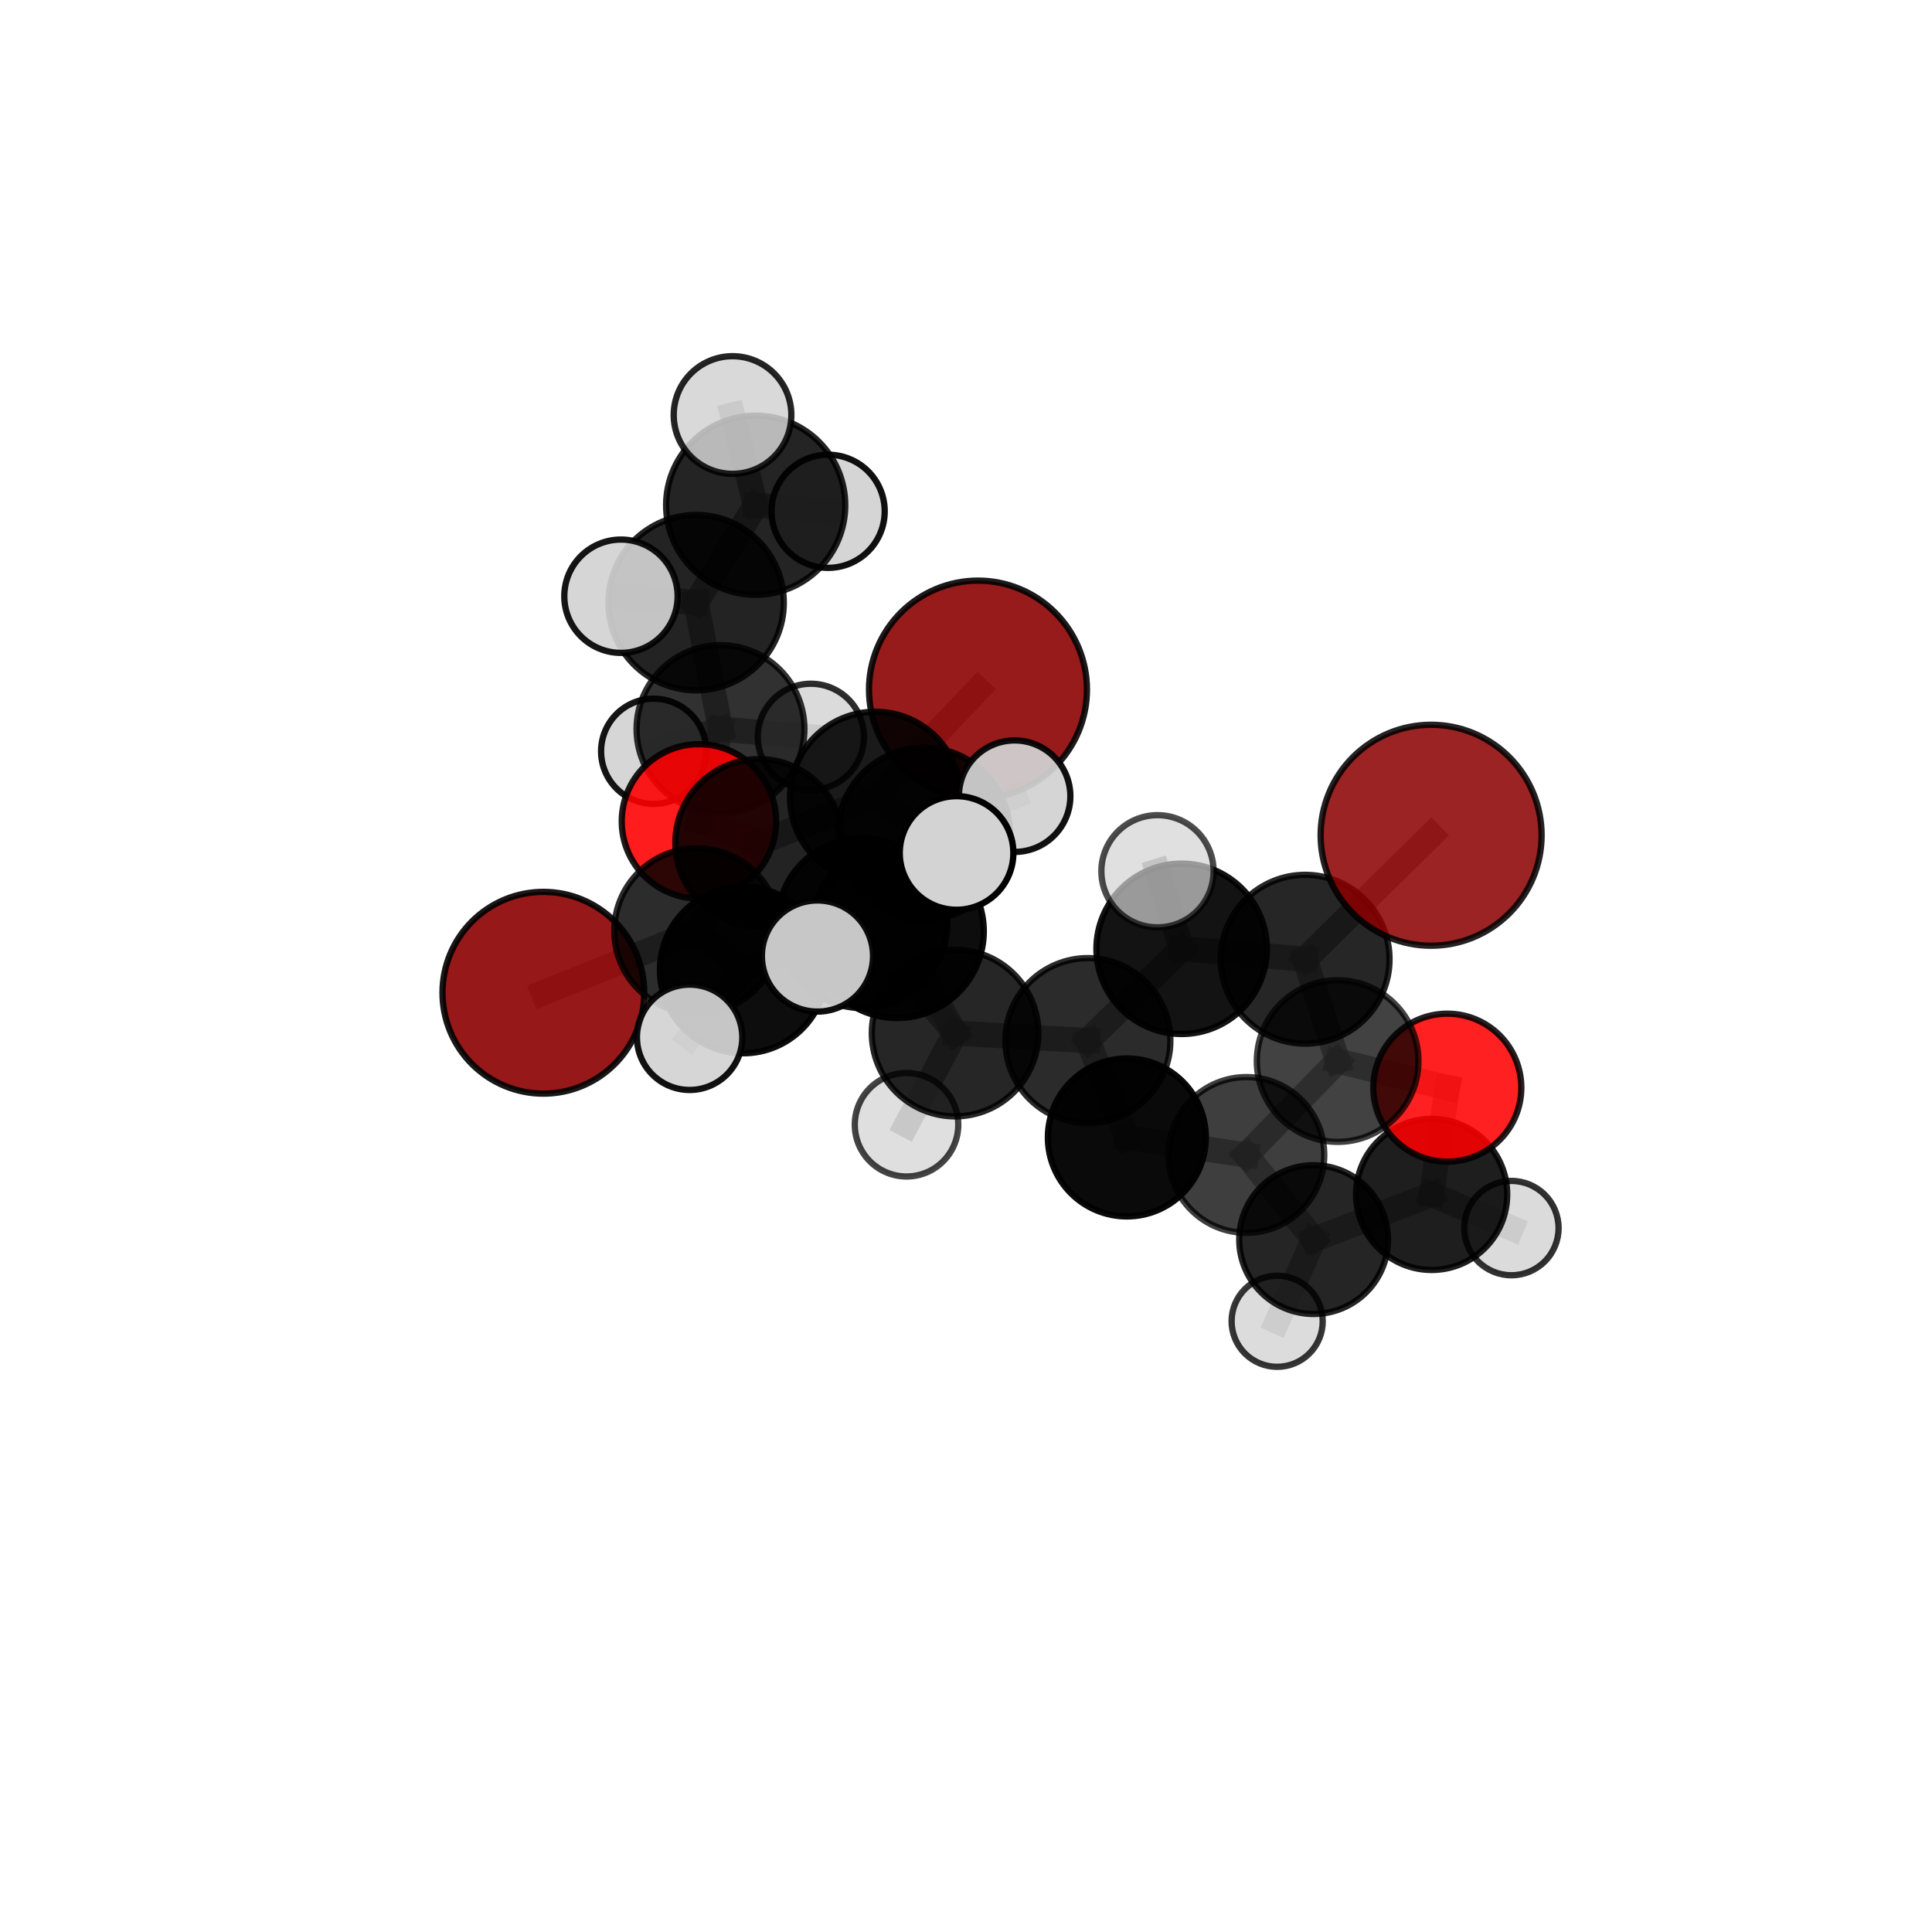 <?xml version="1.0" encoding="utf-8" standalone="no"?>
<!DOCTYPE svg PUBLIC "-//W3C//DTD SVG 1.1//EN"
  "http://www.w3.org/Graphics/SVG/1.1/DTD/svg11.dtd">
<svg xmlns:xlink="http://www.w3.org/1999/xlink" width="153pt" height="153pt" viewBox="0 0 153 153" xmlns="http://www.w3.org/2000/svg" version="1.1">
 <defs>
  <style type="text/css">*{stroke-linejoin: round; stroke-linecap: butt}</style>
 </defs>
 <g id="figure_1">
  <g id="patch_1">
   <path d="M 0 153 
L 153 153 
L 153 0 
L 0 0 
L 0 153 
z
" style="fill: none"/>
  </g>
  <g id="patch_2">
   <path d="M 7.2 145.8 
L 145.8 145.8 
L 145.8 7.2 
L 7.2 7.2 
L 7.2 145.8 
z
" style="fill: none"/>
  </g>
  <g id="axes_1">
   <g id="line2d_1">
    <path d="M 77.448 54.611 
L 69.323 63.128 
" clip-path="url(#p0e9748b092)" style="fill: none; stroke: #808080; stroke-opacity: 0.724; stroke-width: 2; stroke-linecap: square"/>
   </g>
   <g id="line2d_2">
    <path d="M 69.323 63.128 
L 60.113 66.746 
" clip-path="url(#p0e9748b092)" style="fill: none; stroke: #808080; stroke-opacity: 0.706; stroke-width: 2; stroke-linecap: square"/>
   </g>
   <g id="line2d_3">
    <path d="M 113.334 66.146 
L 103.357 75.964 
" clip-path="url(#p0e9748b092)" style="fill: none; stroke: #808080; stroke-opacity: 0.725; stroke-width: 2; stroke-linecap: square"/>
   </g>
   <g id="line2d_4">
    <path d="M 103.357 75.964 
L 105.931 84.028 
" clip-path="url(#p0e9748b092)" style="fill: none; stroke: #808080; stroke-opacity: 0.683; stroke-width: 2; stroke-linecap: square"/>
   </g>
   <g id="line2d_5">
    <path d="M 43.032 78.619 
L 55.195 73.726 
" clip-path="url(#p0e9748b092)" style="fill: none; stroke: #808080; stroke-opacity: 0.67; stroke-width: 2; stroke-linecap: square"/>
   </g>
   <g id="line2d_6">
    <path d="M 55.195 73.726 
L 60.113 66.746 
" clip-path="url(#p0e9748b092)" style="fill: none; stroke: #808080; stroke-opacity: 0.689; stroke-width: 2; stroke-linecap: square"/>
   </g>
   <g id="line2d_7">
    <path d="M 114.616 86.136 
L 105.931 84.028 
" clip-path="url(#p0e9748b092)" style="fill: none; stroke: #808080; stroke-opacity: 0.654; stroke-width: 2; stroke-linecap: square"/>
   </g>
   <g id="line2d_8">
    <path d="M 114.616 86.136 
L 113.375 94.589 
" clip-path="url(#p0e9748b092)" style="fill: none; stroke: #808080; stroke-opacity: 0.625; stroke-width: 2; stroke-linecap: square"/>
   </g>
   <g id="line2d_9">
    <path d="M 113.375 94.589 
L 104.03 98.167 
" clip-path="url(#p0e9748b092)" style="fill: none; stroke: #808080; stroke-opacity: 0.598; stroke-width: 2; stroke-linecap: square"/>
   </g>
   <g id="line2d_10">
    <path d="M 113.375 94.589 
L 119.692 97.255 
" clip-path="url(#p0e9748b092)" style="fill: none; stroke: #808080; stroke-opacity: 0.595; stroke-width: 2; stroke-linecap: square"/>
   </g>
   <g id="line2d_11">
    <path d="M 55.351 65.046 
L 60.113 66.746 
" clip-path="url(#p0e9748b092)" style="fill: none; stroke: #808080; stroke-opacity: 0.69; stroke-width: 2; stroke-linecap: square"/>
   </g>
   <g id="line2d_12">
    <path d="M 55.351 65.046 
L 57.058 57.736 
" clip-path="url(#p0e9748b092)" style="fill: none; stroke: #808080; stroke-opacity: 0.692; stroke-width: 2; stroke-linecap: square"/>
   </g>
   <g id="line2d_13">
    <path d="M 57.058 57.736 
L 55.125 47.724 
" clip-path="url(#p0e9748b092)" style="fill: none; stroke: #808080; stroke-opacity: 0.721; stroke-width: 2; stroke-linecap: square"/>
   </g>
   <g id="line2d_14">
    <path d="M 57.058 57.736 
L 51.767 59.497 
" clip-path="url(#p0e9748b092)" style="fill: none; stroke: #808080; stroke-opacity: 0.689; stroke-width: 2; stroke-linecap: square"/>
   </g>
   <g id="line2d_15">
    <path d="M 57.058 57.736 
L 64.214 58.351 
" clip-path="url(#p0e9748b092)" style="fill: none; stroke: #808080; stroke-opacity: 0.693; stroke-width: 2; stroke-linecap: square"/>
   </g>
   <g id="line2d_16">
    <path d="M 75.636 81.813 
L 86.151 82.408 
" clip-path="url(#p0e9748b092)" style="fill: none; stroke: #808080; stroke-opacity: 0.686; stroke-width: 2; stroke-linecap: square"/>
   </g>
   <g id="line2d_17">
    <path d="M 75.636 81.813 
L 68.291 73.1 
" clip-path="url(#p0e9748b092)" style="fill: none; stroke: #808080; stroke-opacity: 0.701; stroke-width: 2; stroke-linecap: square"/>
   </g>
   <g id="line2d_18">
    <path d="M 75.636 81.813 
L 71.041 73.754 
" clip-path="url(#p0e9748b092)" style="fill: none; stroke: #808080; stroke-opacity: 0.711; stroke-width: 2; stroke-linecap: square"/>
   </g>
   <g id="line2d_19">
    <path d="M 75.636 81.813 
L 71.791 89.071 
" clip-path="url(#p0e9748b092)" style="fill: none; stroke: #808080; stroke-opacity: 0.677; stroke-width: 2; stroke-linecap: square"/>
   </g>
   <g id="line2d_20">
    <path d="M 86.151 82.408 
L 93.577 75.138 
" clip-path="url(#p0e9748b092)" style="fill: none; stroke: #808080; stroke-opacity: 0.697; stroke-width: 2; stroke-linecap: square"/>
   </g>
   <g id="line2d_21">
    <path d="M 86.151 82.408 
L 89.238 90.078 
" clip-path="url(#p0e9748b092)" style="fill: none; stroke: #808080; stroke-opacity: 0.661; stroke-width: 2; stroke-linecap: square"/>
   </g>
   <g id="line2d_22">
    <path d="M 68.291 73.1 
L 71.041 73.754 
" clip-path="url(#p0e9748b092)" style="fill: none; stroke: #808080; stroke-opacity: 0.721; stroke-width: 2; stroke-linecap: square"/>
   </g>
   <g id="line2d_23">
    <path d="M 68.291 73.1 
L 58.855 76.817 
" clip-path="url(#p0e9748b092)" style="fill: none; stroke: #808080; stroke-opacity: 0.701; stroke-width: 2; stroke-linecap: square"/>
   </g>
   <g id="line2d_24">
    <path d="M 68.291 73.1 
L 73.172 66.024 
" clip-path="url(#p0e9748b092)" style="fill: none; stroke: #808080; stroke-opacity: 0.717; stroke-width: 2; stroke-linecap: square"/>
   </g>
   <g id="line2d_25">
    <path d="M 71.041 73.754 
L 75.752 67.549 
" clip-path="url(#p0e9748b092)" style="fill: none; stroke: #808080; stroke-opacity: 0.746; stroke-width: 2; stroke-linecap: square"/>
   </g>
   <g id="line2d_26">
    <path d="M 71.041 73.754 
L 64.738 75.71 
" clip-path="url(#p0e9748b092)" style="fill: none; stroke: #808080; stroke-opacity: 0.734; stroke-width: 2; stroke-linecap: square"/>
   </g>
   <g id="line2d_27">
    <path d="M 93.577 75.138 
L 103.357 75.964 
" clip-path="url(#p0e9748b092)" style="fill: none; stroke: #808080; stroke-opacity: 0.709; stroke-width: 2; stroke-linecap: square"/>
   </g>
   <g id="line2d_28">
    <path d="M 93.577 75.138 
L 91.663 68.997 
" clip-path="url(#p0e9748b092)" style="fill: none; stroke: #808080; stroke-opacity: 0.73; stroke-width: 2; stroke-linecap: square"/>
   </g>
   <g id="line2d_29">
    <path d="M 89.238 90.078 
L 98.704 91.464 
" clip-path="url(#p0e9748b092)" style="fill: none; stroke: #808080; stroke-opacity: 0.635; stroke-width: 2; stroke-linecap: square"/>
   </g>
   <g id="line2d_30">
    <path d="M 58.855 76.817 
L 55.195 73.726 
" clip-path="url(#p0e9748b092)" style="fill: none; stroke: #808080; stroke-opacity: 0.687; stroke-width: 2; stroke-linecap: square"/>
   </g>
   <g id="line2d_31">
    <path d="M 58.855 76.817 
L 54.613 82.146 
" clip-path="url(#p0e9748b092)" style="fill: none; stroke: #808080; stroke-opacity: 0.686; stroke-width: 2; stroke-linecap: square"/>
   </g>
   <g id="line2d_32">
    <path d="M 73.172 66.024 
L 69.323 63.128 
" clip-path="url(#p0e9748b092)" style="fill: none; stroke: #808080; stroke-opacity: 0.72; stroke-width: 2; stroke-linecap: square"/>
   </g>
   <g id="line2d_33">
    <path d="M 73.172 66.024 
L 80.351 63.051 
" clip-path="url(#p0e9748b092)" style="fill: none; stroke: #808080; stroke-opacity: 0.731; stroke-width: 2; stroke-linecap: square"/>
   </g>
   <g id="line2d_34">
    <path d="M 98.704 91.464 
L 105.931 84.028 
" clip-path="url(#p0e9748b092)" style="fill: none; stroke: #808080; stroke-opacity: 0.645; stroke-width: 2; stroke-linecap: square"/>
   </g>
   <g id="line2d_35">
    <path d="M 98.704 91.464 
L 104.03 98.167 
" clip-path="url(#p0e9748b092)" style="fill: none; stroke: #808080; stroke-opacity: 0.61; stroke-width: 2; stroke-linecap: square"/>
   </g>
   <g id="line2d_36">
    <path d="M 104.03 98.167 
L 101.142 104.635 
" clip-path="url(#p0e9748b092)" style="fill: none; stroke: #808080; stroke-opacity: 0.576; stroke-width: 2; stroke-linecap: square"/>
   </g>
   <g id="line2d_37">
    <path d="M 55.125 47.724 
L 59.844 40.011 
" clip-path="url(#p0e9748b092)" style="fill: none; stroke: #808080; stroke-opacity: 0.756; stroke-width: 2; stroke-linecap: square"/>
   </g>
   <g id="line2d_38">
    <path d="M 55.125 47.724 
L 49.176 47.216 
" clip-path="url(#p0e9748b092)" style="fill: none; stroke: #808080; stroke-opacity: 0.75; stroke-width: 2; stroke-linecap: square"/>
   </g>
   <g id="line2d_39">
    <path d="M 59.844 40.011 
L 58.011 32.866 
" clip-path="url(#p0e9748b092)" style="fill: none; stroke: #808080; stroke-opacity: 0.784; stroke-width: 2; stroke-linecap: square"/>
   </g>
   <g id="line2d_40">
    <path d="M 59.844 40.011 
L 65.582 40.49 
" clip-path="url(#p0e9748b092)" style="fill: none; stroke: #808080; stroke-opacity: 0.761; stroke-width: 2; stroke-linecap: square"/>
   </g>
   <g id="Path3DCollection_1">
    <path d="M 51.767 63.663 
C 52.872 63.663 53.932 63.224 54.713 62.443 
C 55.494 61.661 55.933 60.602 55.933 59.497 
C 55.933 58.392 55.494 57.332 54.713 56.551 
C 53.932 55.769 52.872 55.33 51.767 55.33 
C 50.662 55.33 49.602 55.769 48.821 56.551 
C 48.04 57.332 47.601 58.392 47.601 59.497 
C 47.601 60.602 48.04 61.661 48.821 62.443 
C 49.602 63.224 50.662 63.663 51.767 63.663 
z
" clip-path="url(#p0e9748b092)" style="fill: #d3d3d3; fill-opacity: 0.915; stroke: #000000; stroke-opacity: 0.915; stroke-width: 0.5"/>
    <path d="M 65.582 44.97 
C 66.77 44.97 67.91 44.498 68.75 43.658 
C 69.59 42.817 70.062 41.678 70.062 40.49 
C 70.062 39.302 69.59 38.162 68.75 37.322 
C 67.91 36.482 66.77 36.01 65.582 36.01 
C 64.394 36.01 63.254 36.482 62.414 37.322 
C 61.574 38.162 61.102 39.302 61.102 40.49 
C 61.102 41.678 61.574 42.817 62.414 43.658 
C 63.254 44.498 64.394 44.97 65.582 44.97 
z
" clip-path="url(#p0e9748b092)" style="fill: #d3d3d3; fill-opacity: 0.934; stroke: #000000; stroke-opacity: 0.934; stroke-width: 0.5"/>
    <path d="M 64.214 62.555 
C 65.329 62.555 66.399 62.112 67.187 61.324 
C 67.975 60.536 68.418 59.466 68.418 58.351 
C 68.418 57.236 67.975 56.167 67.187 55.379 
C 66.399 54.59 65.329 54.147 64.214 54.147 
C 63.099 54.147 62.03 54.59 61.242 55.379 
C 60.453 56.167 60.01 57.236 60.01 58.351 
C 60.01 59.466 60.453 60.536 61.242 61.324 
C 62.03 62.112 63.099 62.555 64.214 62.555 
z
" clip-path="url(#p0e9748b092)" style="fill: #d3d3d3; fill-opacity: 0.82; stroke: #000000; stroke-opacity: 0.82; stroke-width: 0.5"/>
    <path d="M 57.058 64.381 
C 58.82 64.381 60.511 63.681 61.757 62.435 
C 63.003 61.189 63.703 59.499 63.703 57.736 
C 63.703 55.974 63.003 54.284 61.757 53.038 
C 60.511 51.791 58.82 51.091 57.058 51.091 
C 55.296 51.091 53.605 51.791 52.359 53.038 
C 51.113 54.284 50.413 55.974 50.413 57.736 
C 50.413 59.499 51.113 61.189 52.359 62.435 
C 53.605 63.681 55.296 64.381 57.058 64.381 
z
" clip-path="url(#p0e9748b092)" style="fill-opacity: 0.807; stroke: #000000; stroke-opacity: 0.807; stroke-width: 0.5"/>
    <path d="M 59.844 47.105 
C 61.725 47.105 63.529 46.357 64.86 45.027 
C 66.19 43.697 66.937 41.893 66.937 40.011 
C 66.937 38.13 66.19 36.326 64.86 34.996 
C 63.529 33.666 61.725 32.918 59.844 32.918 
C 57.963 32.918 56.159 33.666 54.828 34.996 
C 53.498 36.326 52.751 38.13 52.751 40.011 
C 52.751 41.893 53.498 43.697 54.828 45.027 
C 56.159 46.357 57.963 47.105 59.844 47.105 
z
" clip-path="url(#p0e9748b092)" style="fill-opacity: 0.857; stroke: #000000; stroke-opacity: 0.857; stroke-width: 0.5"/>
    <path d="M 55.125 54.67 
C 56.967 54.67 58.734 53.938 60.037 52.636 
C 61.339 51.333 62.071 49.566 62.071 47.724 
C 62.071 45.882 61.339 44.115 60.037 42.813 
C 58.734 41.51 56.967 40.779 55.125 40.779 
C 53.283 40.779 51.516 41.51 50.214 42.813 
C 48.911 44.115 48.179 45.882 48.179 47.724 
C 48.179 49.566 48.911 51.333 50.214 52.636 
C 51.516 53.938 53.283 54.67 55.125 54.67 
z
" clip-path="url(#p0e9748b092)" style="fill-opacity: 0.863; stroke: #000000; stroke-opacity: 0.863; stroke-width: 0.5"/>
    <path d="M 58.011 37.524 
C 59.247 37.524 60.432 37.033 61.305 36.16 
C 62.179 35.286 62.67 34.101 62.67 32.866 
C 62.67 31.63 62.179 30.445 61.305 29.572 
C 60.432 28.698 59.247 28.207 58.011 28.207 
C 56.776 28.207 55.591 28.698 54.717 29.572 
C 53.844 30.445 53.353 31.63 53.353 32.866 
C 53.353 34.101 53.844 35.286 54.717 36.16 
C 55.591 37.033 56.776 37.524 58.011 37.524 
z
" clip-path="url(#p0e9748b092)" style="fill: #d3d3d3; fill-opacity: 0.852; stroke: #000000; stroke-opacity: 0.852; stroke-width: 0.5"/>
    <path d="M 55.351 71.159 
C 56.973 71.159 58.528 70.515 59.674 69.369 
C 60.82 68.222 61.464 66.667 61.464 65.046 
C 61.464 63.425 60.82 61.87 59.674 60.723 
C 58.528 59.577 56.973 58.933 55.351 58.933 
C 53.73 58.933 52.175 59.577 51.029 60.723 
C 49.882 61.87 49.238 63.425 49.238 65.046 
C 49.238 66.667 49.882 68.222 51.029 69.369 
C 52.175 70.515 53.73 71.159 55.351 71.159 
z
" clip-path="url(#p0e9748b092)" style="fill: #ff0000; fill-opacity: 0.889; stroke: #000000; stroke-opacity: 0.889; stroke-width: 0.5"/>
    <path d="M 49.176 51.704 
C 50.366 51.704 51.507 51.231 52.349 50.39 
C 53.19 49.548 53.663 48.407 53.663 47.216 
C 53.663 46.026 53.19 44.885 52.349 44.043 
C 51.507 43.202 50.366 42.729 49.176 42.729 
C 47.986 42.729 46.844 43.202 46.003 44.043 
C 45.161 44.885 44.688 46.026 44.688 47.216 
C 44.688 48.407 45.161 49.548 46.003 50.39 
C 46.844 51.231 47.986 51.704 49.176 51.704 
z
" clip-path="url(#p0e9748b092)" style="fill: #d3d3d3; fill-opacity: 0.915; stroke: #000000; stroke-opacity: 0.915; stroke-width: 0.5"/>
    <path d="M 77.448 63.24 
C 79.737 63.24 81.932 62.331 83.55 60.713 
C 85.168 59.094 86.078 56.899 86.078 54.611 
C 86.078 52.322 85.168 50.127 83.55 48.509 
C 81.932 46.891 79.737 45.981 77.448 45.981 
C 75.16 45.981 72.965 46.891 71.346 48.509 
C 69.728 50.127 68.819 52.322 68.819 54.611 
C 68.819 56.899 69.728 59.094 71.346 60.713 
C 72.965 62.331 75.16 63.24 77.448 63.24 
z
" clip-path="url(#p0e9748b092)" style="fill: #8b0000; fill-opacity: 0.892; stroke: #000000; stroke-opacity: 0.892; stroke-width: 0.5"/>
    <path d="M 60.113 73.375 
C 61.871 73.375 63.557 72.676 64.8 71.433 
C 66.043 70.19 66.742 68.504 66.742 66.746 
C 66.742 64.988 66.043 63.301 64.8 62.058 
C 63.557 60.815 61.871 60.116 60.113 60.116 
C 58.355 60.116 56.668 60.815 55.425 62.058 
C 54.182 63.301 53.484 64.988 53.484 66.746 
C 53.484 68.504 54.182 70.19 55.425 71.433 
C 56.668 72.676 58.355 73.375 60.113 73.375 
z
" clip-path="url(#p0e9748b092)" style="fill-opacity: 0.863; stroke: #000000; stroke-opacity: 0.863; stroke-width: 0.5"/>
    <path d="M 119.692 100.992 
C 120.683 100.992 121.633 100.598 122.334 99.897 
C 123.035 99.197 123.428 98.246 123.428 97.255 
C 123.428 96.265 123.035 95.314 122.334 94.614 
C 121.633 93.913 120.683 93.519 119.692 93.519 
C 118.701 93.519 117.751 93.913 117.05 94.614 
C 116.35 95.314 115.956 96.265 115.956 97.255 
C 115.956 98.246 116.35 99.197 117.05 99.897 
C 117.751 100.598 118.701 100.992 119.692 100.992 
z
" clip-path="url(#p0e9748b092)" style="fill: #d3d3d3; fill-opacity: 0.801; stroke: #000000; stroke-opacity: 0.801; stroke-width: 0.5"/>
    <path d="M 43.032 86.608 
C 45.151 86.608 47.183 85.766 48.681 84.268 
C 50.179 82.77 51.021 80.737 51.021 78.619 
C 51.021 76.5 50.179 74.467 48.681 72.969 
C 47.183 71.471 45.151 70.629 43.032 70.629 
C 40.913 70.629 38.881 71.471 37.382 72.969 
C 35.884 74.467 35.042 76.5 35.042 78.619 
C 35.042 80.737 35.884 82.77 37.382 84.268 
C 38.881 85.766 40.913 86.608 43.032 86.608 
z
" clip-path="url(#p0e9748b092)" style="fill: #8b0000; fill-opacity: 0.904; stroke: #000000; stroke-opacity: 0.904; stroke-width: 0.5"/>
    <path d="M 101.142 108.243 
C 102.099 108.243 103.017 107.863 103.693 107.187 
C 104.37 106.51 104.75 105.592 104.75 104.635 
C 104.75 103.678 104.37 102.76 103.693 102.084 
C 103.017 101.407 102.099 101.027 101.142 101.027 
C 100.185 101.027 99.267 101.407 98.59 102.084 
C 97.914 102.76 97.533 103.678 97.533 104.635 
C 97.533 105.592 97.914 106.51 98.59 107.187 
C 99.267 107.863 100.185 108.243 101.142 108.243 
z
" clip-path="url(#p0e9748b092)" style="fill: #d3d3d3; fill-opacity: 0.786; stroke: #000000; stroke-opacity: 0.786; stroke-width: 0.5"/>
    <path d="M 69.323 69.891 
C 71.117 69.891 72.837 69.178 74.105 67.91 
C 75.374 66.642 76.086 64.922 76.086 63.128 
C 76.086 61.335 75.374 59.614 74.105 58.346 
C 72.837 57.078 71.117 56.365 69.323 56.365 
C 67.53 56.365 65.809 57.078 64.541 58.346 
C 63.273 59.614 62.56 61.335 62.56 63.128 
C 62.56 64.922 63.273 66.642 64.541 67.91 
C 65.809 69.178 67.53 69.891 69.323 69.891 
z
" clip-path="url(#p0e9748b092)" style="fill-opacity: 0.895; stroke: #000000; stroke-opacity: 0.895; stroke-width: 0.5"/>
    <path d="M 113.375 100.572 
C 114.962 100.572 116.484 99.942 117.606 98.82 
C 118.728 97.698 119.358 96.176 119.358 94.589 
C 119.358 93.002 118.728 91.48 117.606 90.358 
C 116.484 89.236 114.962 88.606 113.375 88.606 
C 111.788 88.606 110.267 89.236 109.145 90.358 
C 108.023 91.48 107.392 93.002 107.392 94.589 
C 107.392 96.176 108.023 97.698 109.145 98.82 
C 110.267 99.942 111.788 100.572 113.375 100.572 
z
" clip-path="url(#p0e9748b092)" style="fill-opacity: 0.88; stroke: #000000; stroke-opacity: 0.88; stroke-width: 0.5"/>
    <path d="M 104.03 104.058 
C 105.592 104.058 107.09 103.437 108.195 102.333 
C 109.3 101.228 109.921 99.729 109.921 98.167 
C 109.921 96.605 109.3 95.106 108.195 94.002 
C 107.09 92.897 105.592 92.276 104.03 92.276 
C 102.467 92.276 100.969 92.897 99.864 94.002 
C 98.76 95.106 98.139 96.605 98.139 98.167 
C 98.139 99.729 98.76 101.228 99.864 102.333 
C 100.969 103.437 102.467 104.058 104.03 104.058 
z
" clip-path="url(#p0e9748b092)" style="fill-opacity: 0.854; stroke: #000000; stroke-opacity: 0.854; stroke-width: 0.5"/>
    <path d="M 55.195 80.272 
C 56.931 80.272 58.596 79.582 59.824 78.354 
C 61.052 77.127 61.741 75.462 61.741 73.726 
C 61.741 71.99 61.052 70.325 59.824 69.097 
C 58.596 67.869 56.931 67.18 55.195 67.18 
C 53.459 67.18 51.794 67.869 50.567 69.097 
C 49.339 70.325 48.649 71.99 48.649 73.726 
C 48.649 75.462 49.339 77.127 50.567 78.354 
C 51.794 79.582 53.459 80.272 55.195 80.272 
z
" clip-path="url(#p0e9748b092)" style="fill-opacity: 0.827; stroke: #000000; stroke-opacity: 0.827; stroke-width: 0.5"/>
    <path d="M 114.616 91.995 
C 116.17 91.995 117.661 91.378 118.759 90.279 
C 119.858 89.18 120.476 87.69 120.476 86.136 
C 120.476 84.582 119.858 83.091 118.759 81.992 
C 117.661 80.894 116.17 80.276 114.616 80.276 
C 113.062 80.276 111.572 80.894 110.473 81.992 
C 109.374 83.091 108.757 84.582 108.757 86.136 
C 108.757 87.69 109.374 89.18 110.473 90.279 
C 111.572 91.378 113.062 91.995 114.616 91.995 
z
" clip-path="url(#p0e9748b092)" style="fill: #ff0000; fill-opacity: 0.87; stroke: #000000; stroke-opacity: 0.87; stroke-width: 0.5"/>
    <path d="M 98.704 97.631 
C 100.34 97.631 101.909 96.981 103.065 95.825 
C 104.222 94.668 104.871 93.099 104.871 91.464 
C 104.871 89.828 104.222 88.26 103.065 87.103 
C 101.909 85.947 100.34 85.297 98.704 85.297 
C 97.069 85.297 95.5 85.947 94.344 87.103 
C 93.187 88.26 92.537 89.828 92.537 91.464 
C 92.537 93.099 93.187 94.668 94.344 95.825 
C 95.5 96.981 97.069 97.631 98.704 97.631 
z
" clip-path="url(#p0e9748b092)" style="fill-opacity: 0.755; stroke: #000000; stroke-opacity: 0.755; stroke-width: 0.5"/>
    <path d="M 73.172 72.838 
C 74.979 72.838 76.712 72.12 77.989 70.842 
C 79.267 69.564 79.985 67.831 79.985 66.024 
C 79.985 64.217 79.267 62.484 77.989 61.206 
C 76.712 59.929 74.979 59.211 73.172 59.211 
C 71.365 59.211 69.632 59.929 68.354 61.206 
C 67.076 62.484 66.358 64.217 66.358 66.024 
C 66.358 67.831 67.076 69.564 68.354 70.842 
C 69.632 72.12 71.365 72.838 73.172 72.838 
z
" clip-path="url(#p0e9748b092)" style="fill-opacity: 0.873; stroke: #000000; stroke-opacity: 0.873; stroke-width: 0.5"/>
    <path d="M 105.931 90.428 
C 107.629 90.428 109.257 89.753 110.457 88.553 
C 111.657 87.353 112.331 85.725 112.331 84.028 
C 112.331 82.33 111.657 80.702 110.457 79.502 
C 109.257 78.302 107.629 77.628 105.931 77.628 
C 104.234 77.628 102.606 78.302 101.406 79.502 
C 100.206 80.702 99.531 82.33 99.531 84.028 
C 99.531 85.725 100.206 87.353 101.406 88.553 
C 102.606 89.753 104.234 90.428 105.931 90.428 
z
" clip-path="url(#p0e9748b092)" style="fill-opacity: 0.739; stroke: #000000; stroke-opacity: 0.739; stroke-width: 0.5"/>
    <path d="M 80.351 67.466 
C 81.521 67.466 82.644 67.001 83.472 66.173 
C 84.3 65.345 84.765 64.222 84.765 63.051 
C 84.765 61.88 84.3 60.757 83.472 59.929 
C 82.644 59.101 81.521 58.636 80.351 58.636 
C 79.18 58.636 78.057 59.101 77.229 59.929 
C 76.401 60.757 75.936 61.88 75.936 63.051 
C 75.936 64.222 76.401 65.345 77.229 66.173 
C 78.057 67.001 79.18 67.466 80.351 67.466 
z
" clip-path="url(#p0e9748b092)" style="fill: #d3d3d3; fill-opacity: 0.93; stroke: #000000; stroke-opacity: 0.93; stroke-width: 0.5"/>
    <path d="M 89.238 96.332 
C 90.896 96.332 92.487 95.673 93.66 94.5 
C 94.832 93.327 95.491 91.737 95.491 90.078 
C 95.491 88.42 94.832 86.829 93.66 85.656 
C 92.487 84.484 90.896 83.825 89.238 83.825 
C 87.579 83.825 85.989 84.484 84.816 85.656 
C 83.643 86.829 82.984 88.42 82.984 90.078 
C 82.984 91.737 83.643 93.327 84.816 94.5 
C 85.989 95.673 87.579 96.332 89.238 96.332 
z
" clip-path="url(#p0e9748b092)" style="fill-opacity: 0.959; stroke: #000000; stroke-opacity: 0.959; stroke-width: 0.5"/>
    <path d="M 58.855 83.412 
C 60.605 83.412 62.282 82.717 63.519 81.48 
C 64.756 80.244 65.451 78.566 65.451 76.817 
C 65.451 75.068 64.756 73.39 63.519 72.153 
C 62.282 70.916 60.605 70.221 58.855 70.221 
C 57.106 70.221 55.428 70.916 54.192 72.153 
C 52.955 73.39 52.26 75.068 52.26 76.817 
C 52.26 78.566 52.955 80.244 54.192 81.48 
C 55.428 82.717 57.106 83.412 58.855 83.412 
z
" clip-path="url(#p0e9748b092)" style="fill-opacity: 0.949; stroke: #000000; stroke-opacity: 0.949; stroke-width: 0.5"/>
    <path d="M 68.291 79.831 
C 70.076 79.831 71.788 79.122 73.051 77.859 
C 74.313 76.597 75.022 74.885 75.022 73.1 
C 75.022 71.314 74.313 69.602 73.051 68.34 
C 71.788 67.077 70.076 66.368 68.291 66.368 
C 66.505 66.368 64.793 67.077 63.531 68.34 
C 62.268 69.602 61.559 71.314 61.559 73.1 
C 61.559 74.885 62.268 76.597 63.531 77.859 
C 64.793 79.122 66.505 79.831 68.291 79.831 
z
" clip-path="url(#p0e9748b092)" style="fill-opacity: 0.919; stroke: #000000; stroke-opacity: 0.919; stroke-width: 0.5"/>
    <path d="M 54.613 86.317 
C 55.719 86.317 56.78 85.877 57.562 85.095 
C 58.344 84.313 58.784 83.252 58.784 82.146 
C 58.784 81.04 58.344 79.979 57.562 79.196 
C 56.78 78.414 55.719 77.975 54.613 77.975 
C 53.507 77.975 52.446 78.414 51.663 79.196 
C 50.881 79.979 50.442 81.04 50.442 82.146 
C 50.442 83.252 50.881 84.313 51.663 85.095 
C 52.446 85.877 53.507 86.317 54.613 86.317 
z
" clip-path="url(#p0e9748b092)" style="fill: #d3d3d3; fill-opacity: 0.932; stroke: #000000; stroke-opacity: 0.932; stroke-width: 0.5"/>
    <path d="M 103.357 82.648 
C 105.13 82.648 106.83 81.944 108.084 80.691 
C 109.337 79.437 110.041 77.737 110.041 75.964 
C 110.041 74.192 109.337 72.492 108.084 71.238 
C 106.83 69.985 105.13 69.28 103.357 69.28 
C 101.585 69.28 99.885 69.985 98.631 71.238 
C 97.378 72.492 96.674 74.192 96.674 75.964 
C 96.674 77.737 97.378 79.437 98.631 80.691 
C 99.885 81.944 101.585 82.648 103.357 82.648 
z
" clip-path="url(#p0e9748b092)" style="fill-opacity: 0.851; stroke: #000000; stroke-opacity: 0.851; stroke-width: 0.5"/>
    <path d="M 86.151 88.942 
C 87.884 88.942 89.546 88.253 90.771 87.028 
C 91.996 85.803 92.685 84.141 92.685 82.408 
C 92.685 80.675 91.996 79.013 90.771 77.787 
C 89.546 76.562 87.884 75.874 86.151 75.874 
C 84.418 75.874 82.756 76.562 81.53 77.787 
C 80.305 79.013 79.617 80.675 79.617 82.408 
C 79.617 84.141 80.305 85.803 81.53 87.028 
C 82.756 88.253 84.418 88.942 86.151 88.942 
z
" clip-path="url(#p0e9748b092)" style="fill-opacity: 0.83; stroke: #000000; stroke-opacity: 0.83; stroke-width: 0.5"/>
    <path d="M 93.577 81.885 
C 95.366 81.885 97.083 81.174 98.348 79.909 
C 99.613 78.644 100.324 76.927 100.324 75.138 
C 100.324 73.348 99.613 71.632 98.348 70.367 
C 97.083 69.101 95.366 68.391 93.577 68.391 
C 91.787 68.391 90.071 69.101 88.806 70.367 
C 87.54 71.632 86.829 73.348 86.829 75.138 
C 86.829 76.927 87.54 78.644 88.806 79.909 
C 90.071 81.174 91.787 81.885 93.577 81.885 
z
" clip-path="url(#p0e9748b092)" style="fill-opacity: 0.924; stroke: #000000; stroke-opacity: 0.924; stroke-width: 0.5"/>
    <path d="M 71.791 93.169 
C 72.878 93.169 73.92 92.737 74.688 91.969 
C 75.457 91.2 75.888 90.158 75.888 89.071 
C 75.888 87.985 75.457 86.942 74.688 86.174 
C 73.92 85.405 72.878 84.974 71.791 84.974 
C 70.704 84.974 69.662 85.405 68.893 86.174 
C 68.125 86.942 67.693 87.985 67.693 89.071 
C 67.693 90.158 68.125 91.2 68.893 91.969 
C 69.662 92.737 70.704 93.169 71.791 93.169 
z
" clip-path="url(#p0e9748b092)" style="fill: #d3d3d3; fill-opacity: 0.732; stroke: #000000; stroke-opacity: 0.732; stroke-width: 0.5"/>
    <path d="M 75.636 88.407 
C 77.385 88.407 79.062 87.713 80.299 86.476 
C 81.536 85.239 82.231 83.562 82.231 81.813 
C 82.231 80.064 81.536 78.386 80.299 77.149 
C 79.062 75.912 77.385 75.218 75.636 75.218 
C 73.887 75.218 72.209 75.912 70.972 77.149 
C 69.736 78.386 69.041 80.064 69.041 81.813 
C 69.041 83.562 69.736 85.239 70.972 86.476 
C 72.209 87.713 73.887 88.407 75.636 88.407 
z
" clip-path="url(#p0e9748b092)" style="fill-opacity: 0.85; stroke: #000000; stroke-opacity: 0.85; stroke-width: 0.5"/>
    <path d="M 113.334 74.895 
C 115.654 74.895 117.88 73.974 119.521 72.333 
C 121.162 70.692 122.084 68.466 122.084 66.146 
C 122.084 63.825 121.162 61.599 119.521 59.958 
C 117.88 58.317 115.654 57.396 113.334 57.396 
C 111.013 57.396 108.788 58.317 107.147 59.958 
C 105.506 61.599 104.584 63.825 104.584 66.146 
C 104.584 68.466 105.506 70.692 107.147 72.333 
C 108.788 73.974 111.013 74.895 113.334 74.895 
z
" clip-path="url(#p0e9748b092)" style="fill: #8b0000; fill-opacity: 0.861; stroke: #000000; stroke-opacity: 0.861; stroke-width: 0.5"/>
    <path d="M 91.663 73.44 
C 92.841 73.44 93.971 72.972 94.804 72.139 
C 95.637 71.306 96.106 70.175 96.106 68.997 
C 96.106 67.819 95.637 66.689 94.804 65.855 
C 93.971 65.022 92.841 64.554 91.663 64.554 
C 90.484 64.554 89.354 65.022 88.521 65.855 
C 87.688 66.689 87.22 67.819 87.22 68.997 
C 87.22 70.175 87.688 71.306 88.521 72.139 
C 89.354 72.972 90.484 73.44 91.663 73.44 
z
" clip-path="url(#p0e9748b092)" style="fill: #d3d3d3; fill-opacity: 0.7; stroke: #000000; stroke-opacity: 0.7; stroke-width: 0.5"/>
    <path d="M 71.041 80.622 
C 72.862 80.622 74.609 79.898 75.897 78.61 
C 77.185 77.322 77.908 75.575 77.908 73.754 
C 77.908 71.933 77.185 70.186 75.897 68.898 
C 74.609 67.61 72.862 66.887 71.041 66.887 
C 69.219 66.887 67.472 67.61 66.185 68.898 
C 64.897 70.186 64.173 71.933 64.173 73.754 
C 64.173 75.575 64.897 77.322 66.185 78.61 
C 67.472 79.898 69.219 80.622 71.041 80.622 
z
" clip-path="url(#p0e9748b092)" style="fill-opacity: 0.946; stroke: #000000; stroke-opacity: 0.946; stroke-width: 0.5"/>
    <path d="M 75.752 72.048 
C 76.945 72.048 78.089 71.574 78.933 70.73 
C 79.777 69.886 80.251 68.742 80.251 67.549 
C 80.251 66.356 79.777 65.211 78.933 64.368 
C 78.089 63.524 76.945 63.05 75.752 63.05 
C 74.559 63.05 73.415 63.524 72.571 64.368 
C 71.727 65.211 71.253 66.356 71.253 67.549 
C 71.253 68.742 71.727 69.886 72.571 70.73 
C 73.415 71.574 74.559 72.048 75.752 72.048 
z
" clip-path="url(#p0e9748b092)" style="fill: #d3d3d3; stroke: #000000; stroke-width: 0.5"/>
    <path d="M 64.738 80.11 
C 65.905 80.11 67.024 79.646 67.849 78.821 
C 68.674 77.996 69.138 76.877 69.138 75.71 
C 69.138 74.542 68.674 73.423 67.849 72.598 
C 67.024 71.773 65.905 71.309 64.738 71.309 
C 63.57 71.309 62.451 71.773 61.626 72.598 
C 60.801 73.423 60.337 74.542 60.337 75.71 
C 60.337 76.877 60.801 77.996 61.626 78.821 
C 62.451 79.646 63.57 80.11 64.738 80.11 
z
" clip-path="url(#p0e9748b092)" style="fill: #d3d3d3; fill-opacity: 0.944; stroke: #000000; stroke-opacity: 0.944; stroke-width: 0.5"/>
   </g>
  </g>
 </g>
 <defs>
  <clipPath id="p0e9748b092">
   <rect x="7.2" y="7.2" width="138.6" height="138.6"/>
  </clipPath>
 </defs>
</svg>
